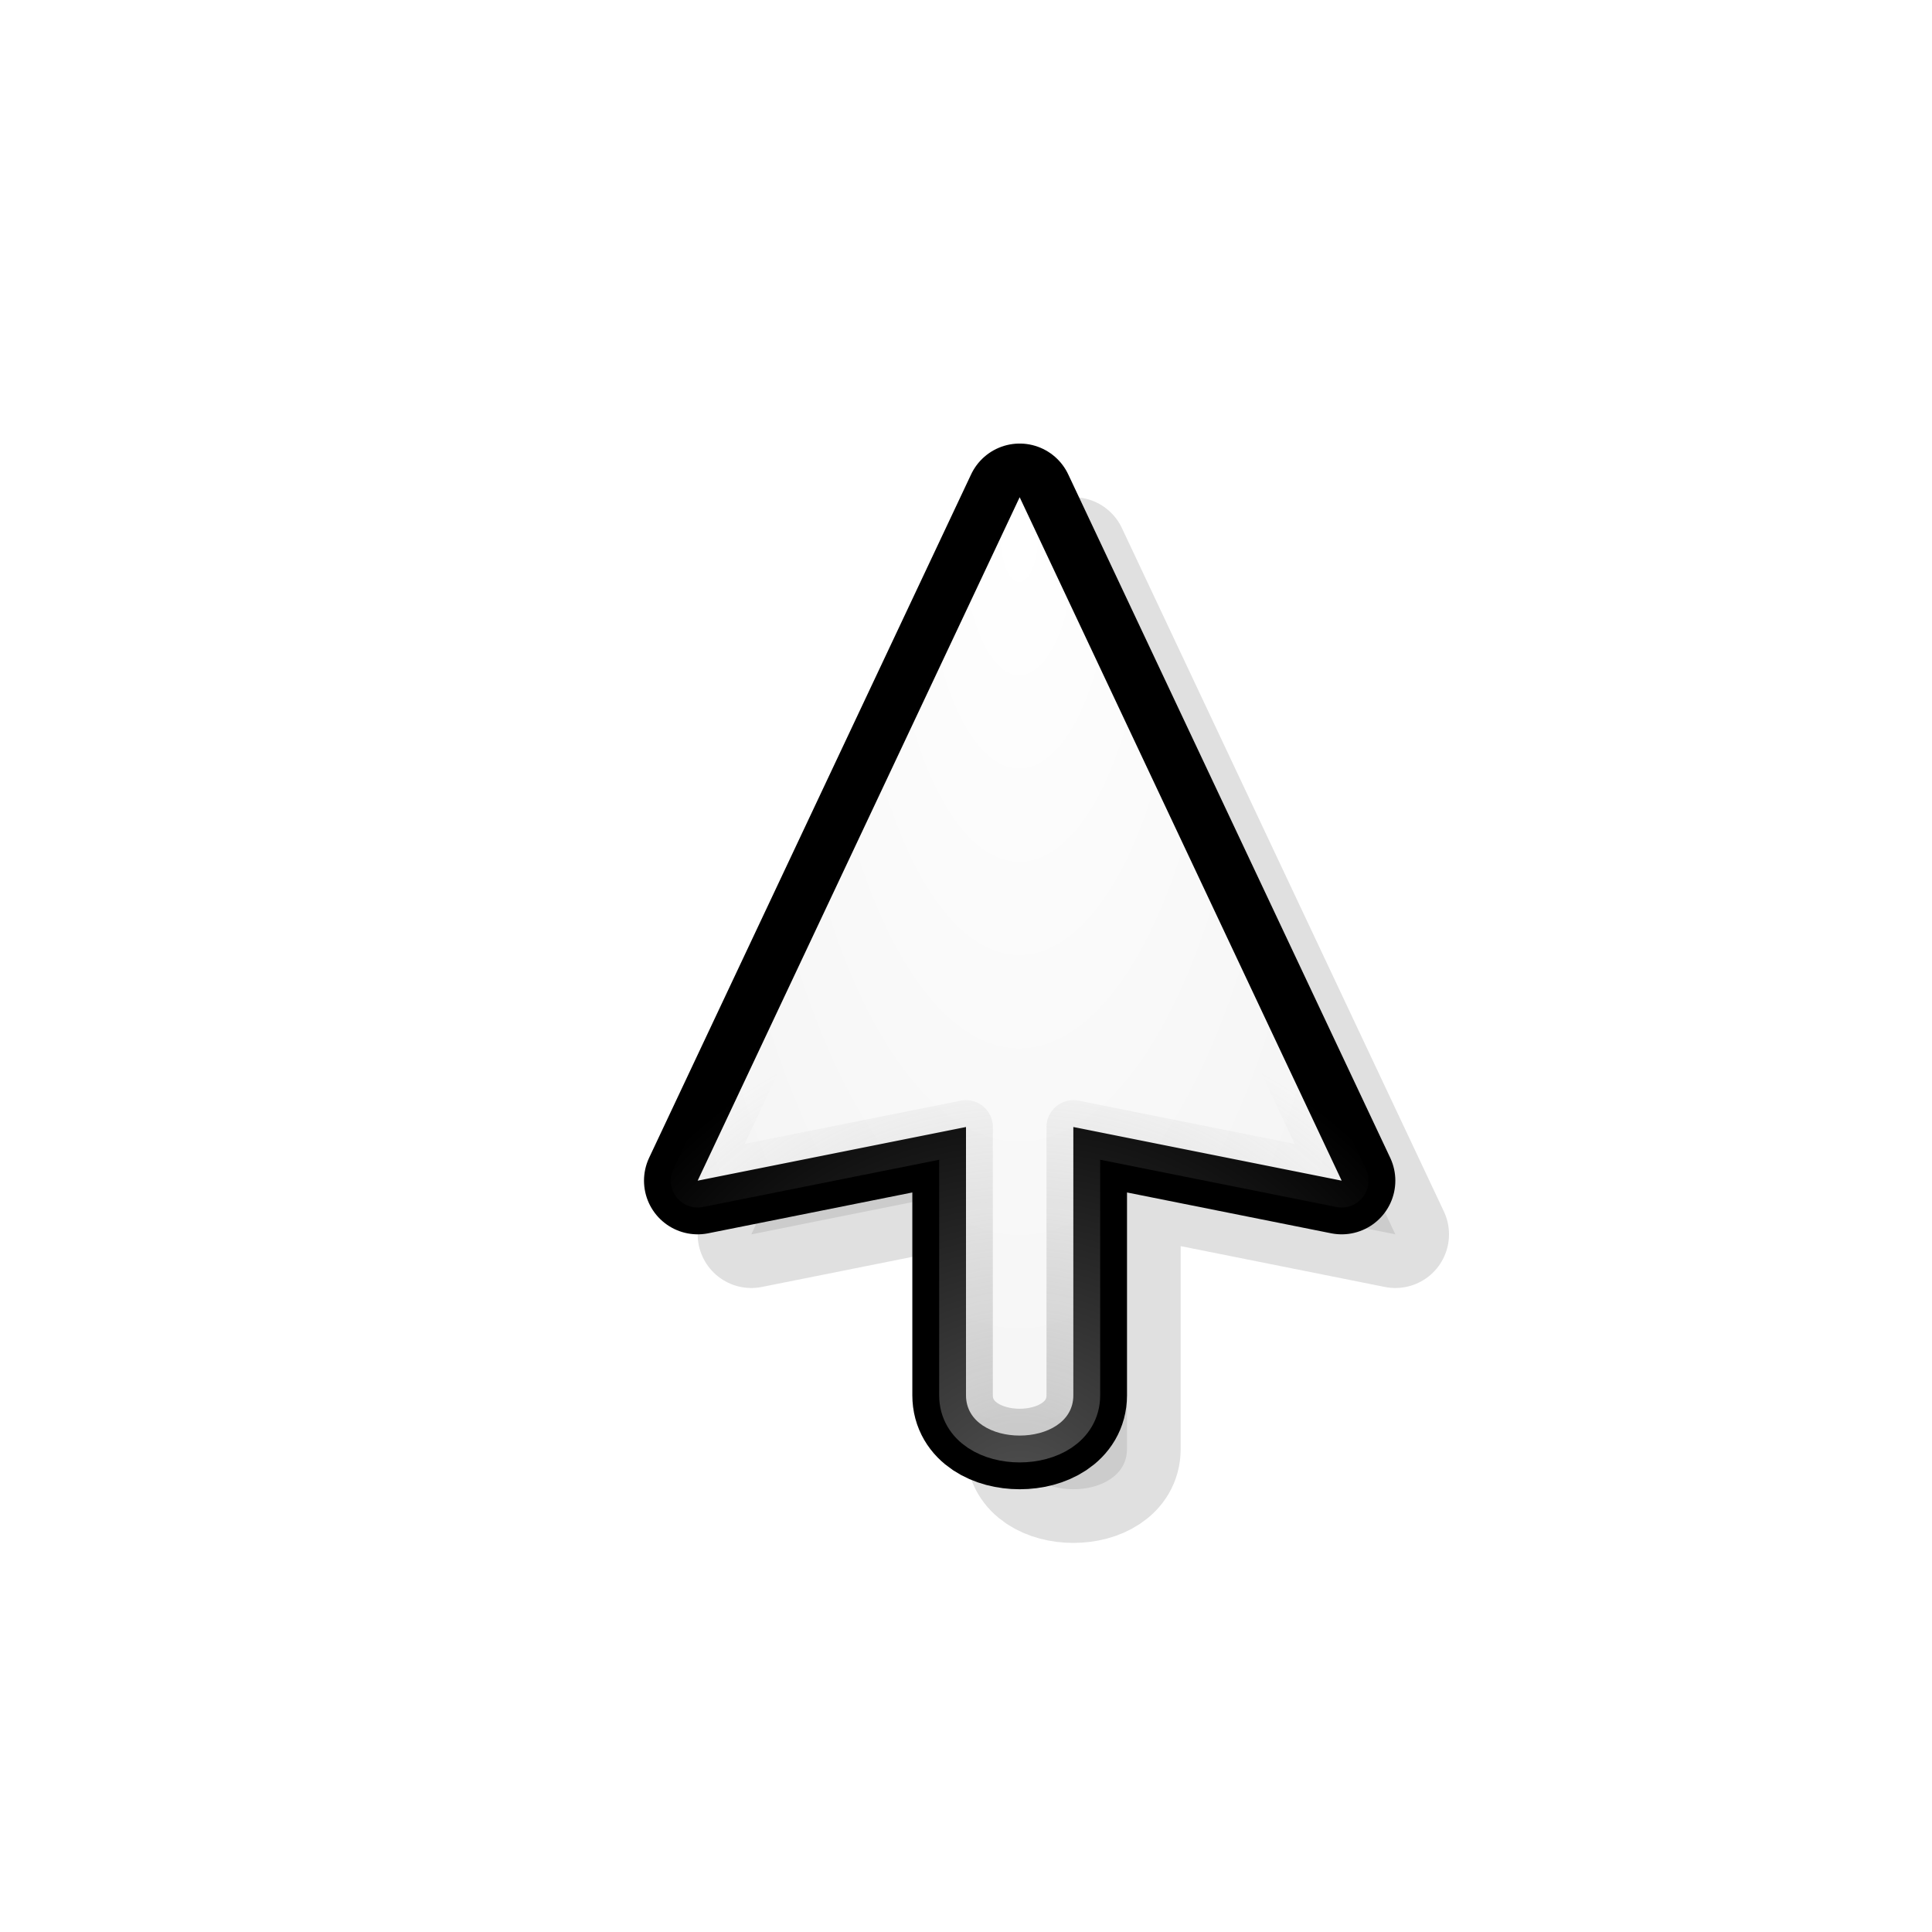 <?xml version="1.0" encoding="UTF-8" standalone="no"?>
<svg
   xmlns:dc="http://purl.org/dc/elements/1.1/"
   xmlns:cc="http://creativecommons.org/ns#"
   xmlns:rdf="http://www.w3.org/1999/02/22-rdf-syntax-ns#"
   xmlns:svg="http://www.w3.org/2000/svg"
   xmlns="http://www.w3.org/2000/svg"
   xmlns:xlink="http://www.w3.org/1999/xlink"
   xmlns:sodipodi="http://sodipodi.sourceforge.net/DTD/sodipodi-0.dtd"
   xmlns:inkscape="http://www.inkscape.org/namespaces/inkscape"
   viewBox="0 0 36 36"
   id="svg2"
   version="1.1"
   inkscape:version="0.48.4 r9939"
   width="100%"
   height="100%"
   sodipodi:docname="up-arrow.svg">
  <defs
     id="defs24">
    <linearGradient
       id="linearGradient12118">
      <stop
         style="stop-color:#000000;stop-opacity:1;"
         offset="0"
         id="stop12120" />
      <stop
         style="stop-color:#000000;stop-opacity:0;"
         offset="1"
         id="stop12122" />
    </linearGradient>
    <linearGradient
       inkscape:collect="always"
       id="linearGradient12108">
      <stop
         style="stop-color:#ffffff;stop-opacity:1;"
         offset="0"
         id="stop12110" />
      <stop
         style="stop-color:#ffffff;stop-opacity:0;"
         offset="1"
         id="stop12112" />
    </linearGradient>
    <linearGradient
       id="linearGradient11819">
      <stop
         id="stop11821"
         offset="0"
         style="stop-color:#969696;stop-opacity:0.745;" />
      <stop
         id="stop11823"
         offset="1"
         style="stop-color:#969696;stop-opacity:0;" />
    </linearGradient>
    <linearGradient
       id="linearGradient9327">
      <stop
         style="stop-color:#969696;stop-opacity:0.569;"
         offset="0"
         id="stop9329" />
      <stop
         style="stop-color:#969696;stop-opacity:0.196;"
         offset="1"
         id="stop9331" />
    </linearGradient>
    <linearGradient
       id="linearGradient8006">
      <stop
         style="stop-color:#969696;stop-opacity:1;"
         offset="0"
         id="stop8008" />
      <stop
         style="stop-color:#969696;stop-opacity:0;"
         offset="1"
         id="stop8010" />
    </linearGradient>
    <linearGradient
       id="linearGradient5044">
      <stop
         style="stop-color:#ececec;stop-opacity:1;"
         offset="0"
         id="stop5046" />
      <stop
         style="stop-color:#ffffff;stop-opacity:1;"
         offset="1"
         id="stop5048" />
    </linearGradient>
    <linearGradient
       inkscape:collect="always"
       id="linearGradient8332">
      <stop
         style="stop-color:#000000;stop-opacity:1;"
         offset="0"
         id="stop8334" />
      <stop
         style="stop-color:#000000;stop-opacity:0;"
         offset="1"
         id="stop8336" />
    </linearGradient>
    <linearGradient
       id="linearGradient5836">
      <stop
         style="stop-color:#484848;stop-opacity:1;"
         offset="0"
         id="stop5838" />
      <stop
         style="stop-color:#000000;stop-opacity:1;"
         offset="1"
         id="stop5840" />
    </linearGradient>
    <linearGradient
       id="linearGradient3834">
      <stop
         style="stop-color:#ec687b;stop-opacity:1;"
         offset="0"
         id="stop3836" />
      <stop
         style="stop-color:#911324;stop-opacity:1;"
         offset="1"
         id="stop3838" />
    </linearGradient>
    <linearGradient
       id="linearGradient3933">
      <stop
         style="stop-color:#ec687b;stop-opacity:1;"
         offset="0"
         id="stop3935" />
      <stop
         style="stop-color:#911324;stop-opacity:1;"
         offset="1"
         id="stop3937" />
    </linearGradient>
    <linearGradient
       id="linearGradient3881">
      <stop
         style="stop-color:#191919;stop-opacity:1;"
         offset="0"
         id="stop3883" />
      <stop
         style="stop-color:#191919;stop-opacity:0;"
         offset="1"
         id="stop3885" />
    </linearGradient>
    <linearGradient
       id="linearGradient3835">
      <stop
         style="stop-color:#ec687b;stop-opacity:1;"
         offset="0"
         id="stop3837" />
      <stop
         style="stop-color:#911324;stop-opacity:1;"
         offset="1"
         id="stop3839" />
    </linearGradient>
    <linearGradient
       id="linearGradient3797">
      <stop
         style="stop-color:#000000;stop-opacity:1;"
         offset="0"
         id="stop3799" />
      <stop
         style="stop-color:#000000;stop-opacity:0.392;"
         offset="1"
         id="stop3801" />
    </linearGradient>
    <linearGradient
       id="linearGradient3822">
      <stop
         id="stop3824"
         offset="0"
         style="stop-color:#ff0f0f;stop-opacity:1;" />
      <stop
         style="stop-color:#a00000;stop-opacity:1;"
         offset="1"
         id="stop3826" />
    </linearGradient>
    <linearGradient
       inkscape:collect="always"
       id="linearGradient3851">
      <stop
         style="stop-color:#000000;stop-opacity:1;"
         offset="0"
         id="stop3853" />
      <stop
         style="stop-color:#000000;stop-opacity:0;"
         offset="1"
         id="stop3855" />
    </linearGradient>
    <linearGradient
       inkscape:collect="always"
       id="linearGradient3806">
      <stop
         style="stop-color:#000000;stop-opacity:1;"
         offset="0"
         id="stop3808" />
      <stop
         style="stop-color:#000000;stop-opacity:0;"
         offset="1"
         id="stop3810" />
    </linearGradient>
    <linearGradient
       id="linearGradient4158">
      <stop
         style="stop-color:#a00000;stop-opacity:1;"
         offset="0"
         id="stop4160" />
      <stop
         id="stop4168"
         offset="0.5"
         style="stop-color:#ff0f0f;stop-opacity:1;" />
      <stop
         id="stop4166"
         offset="1"
         style="stop-color:#a00000;stop-opacity:1;" />
    </linearGradient>
    <linearGradient
       id="linearGradient4119">
      <stop
         style="stop-color:#000000;stop-opacity:1;"
         offset="0"
         id="stop4121" />
      <stop
         style="stop-color:#000000;stop-opacity:0;"
         offset="1"
         id="stop4123" />
    </linearGradient>
    <linearGradient
       id="linearGradient5472">
      <stop
         style="stop-color:#ffffff;stop-opacity:0;"
         offset="0"
         id="stop5474" />
      <stop
         style="stop-color:#ef7179;stop-opacity:1;"
         offset="1"
         id="stop5476" />
    </linearGradient>
    <linearGradient
       inkscape:collect="always"
       xlink:href="#linearGradient4119"
       id="linearGradient4125"
       x1="5"
       y1="8.25"
       x2="20.816"
       y2="-0.665"
       gradientUnits="userSpaceOnUse" />
    <linearGradient
       inkscape:collect="always"
       xlink:href="#linearGradient4158"
       id="linearGradient4164"
       x1="17.781"
       y1="11.406"
       x2="20.812"
       y2="0.094"
       gradientUnits="userSpaceOnUse" />
    <linearGradient
       inkscape:collect="always"
       xlink:href="#linearGradient4119"
       id="linearGradient4170"
       gradientUnits="userSpaceOnUse"
       x1="5"
       y1="8.25"
       x2="20.816"
       y2="-0.665" />
    <linearGradient
       inkscape:collect="always"
       xlink:href="#linearGradient4119"
       id="linearGradient4172"
       gradientUnits="userSpaceOnUse"
       x1="5"
       y1="8.25"
       x2="20.816"
       y2="-0.665" />
    <linearGradient
       inkscape:collect="always"
       xlink:href="#linearGradient4119"
       id="linearGradient4174"
       gradientUnits="userSpaceOnUse"
       x1="5"
       y1="8.25"
       x2="20.816"
       y2="-0.665" />
    <linearGradient
       inkscape:collect="always"
       xlink:href="#linearGradient3806"
       id="linearGradient3812"
       x1="-0.13"
       y1="0.219"
       x2="22.337"
       y2="-1.605"
       gradientUnits="userSpaceOnUse" />
    <linearGradient
       inkscape:collect="always"
       xlink:href="#linearGradient3851"
       id="linearGradient3859"
       x1="-0.745"
       y1="15.194"
       x2="22.606"
       y2="-3.173"
       gradientUnits="userSpaceOnUse" />
    <linearGradient
       inkscape:collect="always"
       xlink:href="#linearGradient3851"
       id="linearGradient3861"
       gradientUnits="userSpaceOnUse"
       x1="-0.745"
       y1="15.194"
       x2="22.606"
       y2="-3.173" />
    <linearGradient
       inkscape:collect="always"
       xlink:href="#linearGradient3797"
       id="linearGradient3803"
       x1="-3.59"
       y1="5.75"
       x2="26.43"
       y2="5.75"
       gradientUnits="userSpaceOnUse" />
    <linearGradient
       inkscape:collect="always"
       xlink:href="#linearGradient3797"
       id="linearGradient3807"
       gradientUnits="userSpaceOnUse"
       x1="-3.59"
       y1="5.75"
       x2="26.43"
       y2="5.75" />
    <linearGradient
       inkscape:collect="always"
       xlink:href="#linearGradient4394"
       id="linearGradient4403"
       gradientUnits="userSpaceOnUse"
       x1="-0.5"
       y1="467.375"
       x2="440.5"
       y2="467.375"
       gradientTransform="matrix(0.039,0.016,-0.01,0.06,5.558,-27.767)" />
    <linearGradient
       id="linearGradient4394">
      <stop
         style="stop-color:#f65353;stop-opacity:1;"
         offset="0"
         id="stop4396" />
      <stop
         style="stop-color:#af0909;stop-opacity:1;"
         offset="1"
         id="stop4398" />
    </linearGradient>
    <linearGradient
       inkscape:collect="always"
       xlink:href="#linearGradient3881"
       id="linearGradient3887"
       x1="14.677"
       y1="12.833"
       x2="0.103"
       y2="0.107"
       gradientUnits="userSpaceOnUse" />
    <linearGradient
       inkscape:collect="always"
       xlink:href="#linearGradient3835"
       id="linearGradient3820"
       gradientUnits="userSpaceOnUse"
       gradientTransform="matrix(0.981,0.194,-0.194,0.981,1.403,-23.454)"
       x1="0.103"
       y1="6.47"
       x2="21.828"
       y2="6.47" />
    <linearGradient
       inkscape:collect="always"
       xlink:href="#linearGradient3933"
       id="linearGradient3958"
       gradientUnits="userSpaceOnUse"
       x1="0.103"
       y1="14.107"
       x2="24.447"
       y2="14.107" />
    <linearGradient
       inkscape:collect="always"
       xlink:href="#linearGradient5836"
       id="linearGradient5842"
       x1="2.621"
       y1="1.768"
       x2="15.64"
       y2="15.279"
       gradientUnits="userSpaceOnUse"
       gradientTransform="matrix(1.036,-0.067,-0.067,1.113,-1.632,-0.77)" />
    <linearGradient
       inkscape:collect="always"
       xlink:href="#linearGradient8332"
       id="linearGradient8338"
       x1="20.816"
       y1="13.312"
       x2="-3.561"
       y2="6.644"
       gradientUnits="userSpaceOnUse" />
    <linearGradient
       id="linearGradient5836-7">
      <stop
         style="stop-color:#d9d9d9;stop-opacity:1;"
         offset="0"
         id="stop5838-8" />
      <stop
         style="stop-color:#ffffff;stop-opacity:1;"
         offset="1"
         id="stop5840-73" />
    </linearGradient>
    <linearGradient
       inkscape:collect="always"
       xlink:href="#linearGradient5836-7"
       id="linearGradient3849"
       x1="3.5"
       y1="9.452"
       x2="13.362"
       y2="9.314"
       gradientUnits="userSpaceOnUse"
       gradientTransform="matrix(0.95,-0.059,-0.059,1.018,1.669,1.096)" />
    <linearGradient
       inkscape:collect="always"
       xlink:href="#linearGradient5044"
       id="linearGradient5050"
       x1="40"
       y1="12.125"
       x2="48"
       y2="12.125"
       gradientUnits="userSpaceOnUse" />
    <radialGradient
       inkscape:collect="always"
       xlink:href="#linearGradient5044"
       id="radialGradient5054"
       cx="44"
       cy="8.125"
       fx="44"
       fy="8.125"
       r="4"
       gradientTransform="matrix(-0.75,2.25,-2.25,-0.75,95.281,-89.906)"
       gradientUnits="userSpaceOnUse" />
    <radialGradient
       inkscape:collect="always"
       xlink:href="#linearGradient5044"
       id="radialGradient5065"
       gradientUnits="userSpaceOnUse"
       gradientTransform="matrix(-0.75,2.25,-2.25,-0.75,95.281,-89.906)"
       cx="44"
       cy="8.125"
       fx="44"
       fy="8.125"
       r="4" />
    <radialGradient
       inkscape:collect="always"
       xlink:href="#linearGradient5044"
       id="radialGradient5068"
       gradientUnits="userSpaceOnUse"
       gradientTransform="matrix(-0.75,2.25,-2.25,-0.75,95.281,-89.906)"
       cx="44"
       cy="8.125"
       fx="44"
       fy="8.125"
       r="4" />
    <linearGradient
       inkscape:collect="always"
       xlink:href="#linearGradient3910"
       id="linearGradient3916"
       x1="4"
       y1="4"
       x2="17"
       y2="17"
       gradientUnits="userSpaceOnUse" />
    <linearGradient
       id="linearGradient3910">
      <stop
         style="stop-color:#ff8080;stop-opacity:1;"
         offset="0"
         id="stop3912" />
      <stop
         style="stop-color:#ff0000;stop-opacity:1;"
         offset="1"
         id="stop3914" />
    </linearGradient>
    <linearGradient
       y2="17"
       x2="17"
       y1="4"
       x1="4"
       gradientUnits="userSpaceOnUse"
       id="linearGradient4165"
       xlink:href="#linearGradient3910"
       inkscape:collect="always" />
    <radialGradient
       inkscape:collect="always"
       xlink:href="#linearGradient4846-9"
       id="radialGradient5002-8"
       gradientUnits="userSpaceOnUse"
       gradientTransform="matrix(0.825,-0.826,1.343,1.341,-39.746,18.858)"
       cx="36"
       cy="23.375"
       fx="36"
       fy="23.375"
       r="6.5" />
    <linearGradient
       id="linearGradient4846-9">
      <stop
         style="stop-color:#999999;stop-opacity:0.196;"
         offset="0"
         id="stop4848-4" />
      <stop
         id="stop4854-7"
         offset="0.5"
         style="stop-color:#999999;stop-opacity:0;" />
      <stop
         style="stop-color:#999999;stop-opacity:0.196;"
         offset="1"
         id="stop4856-0" />
    </linearGradient>
    <radialGradient
       inkscape:collect="always"
       xlink:href="#linearGradient4458-7"
       id="radialGradient5000-7"
       gradientUnits="userSpaceOnUse"
       gradientTransform="matrix(-0.894,0.895,-2.71,-2.705,120.106,36.453)"
       cx="46.2"
       cy="27.07"
       fx="46.2"
       fy="27.07"
       r="4.13" />
    <linearGradient
       id="linearGradient4458-7">
      <stop
         style="stop-color:#323232;stop-opacity:1;"
         offset="0"
         id="stop4460-0" />
      <stop
         style="stop-color:#000000;stop-opacity:1;"
         offset="1"
         id="stop4462-7" />
    </linearGradient>
    <radialGradient
       r="8.5"
       fy="-3.798"
       fx="88.006"
       cy="-3.798"
       cx="88.006"
       gradientTransform="matrix(0.823,5.9601607e-7,-1.0501529e-6,1.44,-28.393,35.471)"
       gradientUnits="userSpaceOnUse"
       id="radialGradient7799"
       xlink:href="#linearGradient4798-5"
       inkscape:collect="always" />
    <linearGradient
       id="linearGradient4798-5">
      <stop
         style="stop-color:#323232;stop-opacity:1;"
         offset="0"
         id="stop4800-7" />
      <stop
         style="stop-color:#323232;stop-opacity:0;"
         offset="1"
         id="stop4802-9" />
    </linearGradient>
    <radialGradient
       r="8.5"
       fy="-3.798"
       fx="88.006"
       cy="-3.798"
       cx="88.006"
       gradientTransform="matrix(0.736,-0.736,1.289,1.289,-46.358,82.286)"
       gradientUnits="userSpaceOnUse"
       id="radialGradient9714"
       xlink:href="#linearGradient4798-5"
       inkscape:collect="always" />
    <radialGradient
       r="8.5"
       fy="-3.798"
       fx="88.006"
       cy="-3.798"
       cx="88.006"
       gradientTransform="matrix(0.823,5.9601607e-7,-1.0501529e-6,1.44,-28.393,35.471)"
       gradientUnits="userSpaceOnUse"
       id="radialGradient7799-9"
       xlink:href="#linearGradient4798-5-1"
       inkscape:collect="always" />
    <linearGradient
       id="linearGradient4798-5-1">
      <stop
         style="stop-color:#505050;stop-opacity:1;"
         offset="0"
         id="stop4800-7-0" />
      <stop
         style="stop-color:#505050;stop-opacity:0.196;"
         offset="1"
         id="stop4802-9-9" />
    </linearGradient>
    <radialGradient
       inkscape:collect="always"
       xlink:href="#linearGradient4458-7-8"
       id="radialGradient5000-7-0"
       gradientUnits="userSpaceOnUse"
       gradientTransform="matrix(-1,8.1244398e-4,-0.002,-3.027,90.267,102.895)"
       cx="46.2"
       cy="27.07"
       fx="46.2"
       fy="27.07"
       r="4.13" />
    <linearGradient
       id="linearGradient4458-7-8">
      <stop
         style="stop-color:#323232;stop-opacity:1;"
         offset="0"
         id="stop4460-0-3" />
      <stop
         style="stop-color:#000000;stop-opacity:1;"
         offset="1"
         id="stop4462-7-5" />
    </linearGradient>
    <radialGradient
       inkscape:collect="always"
       xlink:href="#linearGradient4846-9-4"
       id="radialGradient5002-8-2"
       gradientUnits="userSpaceOnUse"
       gradientTransform="matrix(0.923,-7.4995078e-4,0.001,1.5,10.755,3.715)"
       cx="36"
       cy="23.375"
       fx="36"
       fy="23.375"
       r="6.5" />
    <linearGradient
       id="linearGradient4846-9-4">
      <stop
         style="stop-color:#999999;stop-opacity:0.196;"
         offset="0"
         id="stop4848-4-8" />
      <stop
         id="stop4854-7-5"
         offset="0.5"
         style="stop-color:#999999;stop-opacity:0;" />
      <stop
         style="stop-color:#999999;stop-opacity:0.196;"
         offset="1"
         id="stop4856-0-2" />
    </linearGradient>
    <radialGradient
       r="6.5"
       fy="23.375"
       fx="36"
       cy="23.375"
       cx="36"
       gradientTransform="matrix(0.923,-7.4995078e-4,0.001,1.5,10.755,3.715)"
       gradientUnits="userSpaceOnUse"
       id="radialGradient12036"
       xlink:href="#linearGradient4846-9-4"
       inkscape:collect="always" />
    <radialGradient
       r="8.5"
       fy="-3.798"
       fx="88.006"
       cy="-3.798"
       cx="88.006"
       gradientTransform="matrix(0.823,1.564909e-8,-2.4617107e-8,1.294,-28.393,34.915)"
       gradientUnits="userSpaceOnUse"
       id="radialGradient7799-4"
       xlink:href="#linearGradient4798-5-3"
       inkscape:collect="always" />
    <linearGradient
       id="linearGradient4798-5-3">
      <stop
         style="stop-color:#505050;stop-opacity:1;"
         offset="0"
         id="stop4800-7-4" />
      <stop
         style="stop-color:#7d7d7d;stop-opacity:0.196;"
         offset="1"
         id="stop4802-9-3" />
    </linearGradient>
    <radialGradient
       inkscape:collect="always"
       xlink:href="#linearGradient4458-7-3"
       id="radialGradient5000-7-8"
       gradientUnits="userSpaceOnUse"
       gradientTransform="matrix(-1,8.1244398e-4,-0.002,-3.027,90.267,102.895)"
       cx="46.2"
       cy="27.07"
       fx="46.2"
       fy="27.07"
       r="4.13" />
    <linearGradient
       id="linearGradient4458-7-3">
      <stop
         style="stop-color:#323232;stop-opacity:1;"
         offset="0"
         id="stop4460-0-5" />
      <stop
         style="stop-color:#000000;stop-opacity:1;"
         offset="1"
         id="stop4462-7-56" />
    </linearGradient>
    <radialGradient
       inkscape:collect="always"
       xlink:href="#linearGradient4846-9-9"
       id="radialGradient5002-8-0"
       gradientUnits="userSpaceOnUse"
       gradientTransform="matrix(0.923,-7.4995078e-4,0.001,1.5,10.755,3.715)"
       cx="36"
       cy="23.375"
       fx="36"
       fy="23.375"
       r="6.5" />
    <linearGradient
       id="linearGradient4846-9-9">
      <stop
         style="stop-color:#999999;stop-opacity:0.196;"
         offset="0"
         id="stop4848-4-3" />
      <stop
         id="stop4854-7-2"
         offset="0.5"
         style="stop-color:#999999;stop-opacity:0;" />
      <stop
         style="stop-color:#999999;stop-opacity:0.196;"
         offset="1"
         id="stop4856-0-9" />
    </linearGradient>
    <radialGradient
       r="6.5"
       fy="23.375"
       fx="36"
       cy="23.375"
       cx="36"
       gradientTransform="matrix(0.923,-7.4995078e-4,0.001,1.5,10.755,3.715)"
       gradientUnits="userSpaceOnUse"
       id="radialGradient7498"
       xlink:href="#linearGradient4846-9-9"
       inkscape:collect="always" />
    <radialGradient
       inkscape:collect="always"
       xlink:href="#linearGradient4458-7-9"
       id="radialGradient5000-7-89"
       gradientUnits="userSpaceOnUse"
       gradientTransform="matrix(-1,8.1244398e-4,-0.002,-3.027,90.267,102.895)"
       cx="46.2"
       cy="27.07"
       fx="46.2"
       fy="27.07"
       r="4.13" />
    <linearGradient
       id="linearGradient4458-7-9">
      <stop
         style="stop-color:#323232;stop-opacity:1;"
         offset="0"
         id="stop4460-0-8" />
      <stop
         style="stop-color:#000000;stop-opacity:1;"
         offset="1"
         id="stop4462-7-1" />
    </linearGradient>
    <radialGradient
       inkscape:collect="always"
       xlink:href="#linearGradient4846-9-6"
       id="radialGradient5002-8-7"
       gradientUnits="userSpaceOnUse"
       gradientTransform="matrix(0.923,-7.4995078e-4,0.001,1.5,10.755,3.715)"
       cx="36"
       cy="23.375"
       fx="36"
       fy="23.375"
       r="6.5" />
    <linearGradient
       id="linearGradient4846-9-6">
      <stop
         style="stop-color:#999999;stop-opacity:0.196;"
         offset="0"
         id="stop4848-4-6" />
      <stop
         id="stop4854-7-9"
         offset="0.5"
         style="stop-color:#999999;stop-opacity:0;" />
      <stop
         style="stop-color:#999999;stop-opacity:0.196;"
         offset="1"
         id="stop4856-0-0" />
    </linearGradient>
    <radialGradient
       r="6.5"
       fy="23.375"
       fx="36"
       cy="23.375"
       cx="36"
       gradientTransform="matrix(0.923,-7.4995078e-4,0.001,1.5,10.755,3.715)"
       gradientUnits="userSpaceOnUse"
       id="radialGradient7338"
       xlink:href="#linearGradient4846-9-6"
       inkscape:collect="always" />
    <radialGradient
       inkscape:collect="always"
       xlink:href="#linearGradient4458-7-2"
       id="radialGradient5000-7-2"
       gradientUnits="userSpaceOnUse"
       gradientTransform="matrix(-1,8.1244398e-4,-0.002,-3.027,90.267,102.895)"
       cx="46.2"
       cy="27.07"
       fx="46.2"
       fy="27.07"
       r="4.13" />
    <linearGradient
       id="linearGradient4458-7-2">
      <stop
         style="stop-color:#323232;stop-opacity:1;"
         offset="0"
         id="stop4460-0-34" />
      <stop
         style="stop-color:#000000;stop-opacity:1;"
         offset="1"
         id="stop4462-7-6" />
    </linearGradient>
    <radialGradient
       inkscape:collect="always"
       xlink:href="#linearGradient4846-9-5"
       id="radialGradient5002-8-05"
       gradientUnits="userSpaceOnUse"
       gradientTransform="matrix(0.923,-7.4995078e-4,0.001,1.5,10.755,3.715)"
       cx="36"
       cy="23.375"
       fx="36"
       fy="23.375"
       r="6.5" />
    <linearGradient
       id="linearGradient4846-9-5">
      <stop
         style="stop-color:#999999;stop-opacity:0.196;"
         offset="0"
         id="stop4848-4-2" />
      <stop
         id="stop4854-7-0"
         offset="0.5"
         style="stop-color:#999999;stop-opacity:0;" />
      <stop
         style="stop-color:#999999;stop-opacity:0.196;"
         offset="1"
         id="stop4856-0-3" />
    </linearGradient>
    <radialGradient
       r="6.5"
       fy="23.375"
       fx="36"
       cy="23.375"
       cx="36"
       gradientTransform="matrix(0.923,-7.4995078e-4,0.001,1.5,10.755,3.715)"
       gradientUnits="userSpaceOnUse"
       id="radialGradient8341"
       xlink:href="#linearGradient4846-9-5"
       inkscape:collect="always" />
    <linearGradient
       id="linearGradient4846-9-2">
      <stop
         style="stop-color:#999999;stop-opacity:0.196;"
         offset="0"
         id="stop4848-4-4" />
      <stop
         id="stop4854-7-6"
         offset="0.5"
         style="stop-color:#999999;stop-opacity:0;" />
      <stop
         style="stop-color:#999999;stop-opacity:0.196;"
         offset="1"
         id="stop4856-0-32" />
    </linearGradient>
    <linearGradient
       id="linearGradient4458-7-6">
      <stop
         style="stop-color:#ffffff;stop-opacity:1;"
         offset="0"
         id="stop4460-0-1" />
      <stop
         style="stop-color:#f0f0f0;stop-opacity:1;"
         offset="1"
         id="stop4462-7-8" />
    </linearGradient>
    <radialGradient
       inkscape:collect="always"
       xlink:href="#linearGradient4458-7-6"
       id="radialGradient6016"
       gradientUnits="userSpaceOnUse"
       gradientTransform="matrix(-1.571,-5.2897885e-8,4.2886224e-7,-4.964,107.085,105.373)"
       cx="46.2"
       cy="27.07"
       fx="46.2"
       fy="27.07"
       r="4.13" />
    <filter
       inkscape:collect="always"
       id="filter24576"
       x="-0.156"
       width="1.312"
       y="-0.097"
       height="1.195">
      <feGaussianBlur
         inkscape:collect="always"
         stdDeviation="0.716"
         id="feGaussianBlur24578" />
    </filter>
    <linearGradient
       inkscape:collect="always"
       xlink:href="#linearGradient8006"
       id="linearGradient8012"
       x1="9.489"
       y1="28.499"
       x2="9.489"
       y2="20.499"
       gradientUnits="userSpaceOnUse"
       gradientTransform="translate(16.001,-38.501)" />
    <radialGradient
       inkscape:collect="always"
       xlink:href="#linearGradient4458-7-6"
       id="radialGradient9315"
       cx="34.989"
       cy="15.182"
       fx="34.989"
       fy="15.182"
       r="5"
       gradientTransform="matrix(-2.096,-2.0603482e-7,5.1121001e-7,-5.2,92.33,88.944)"
       gradientUnits="userSpaceOnUse" />
    <radialGradient
       inkscape:collect="always"
       xlink:href="#linearGradient4458-7-6"
       id="radialGradient9335"
       gradientUnits="userSpaceOnUse"
       gradientTransform="matrix(-1.571,-5.2897885e-8,4.2886224e-7,-4.964,107.085,105.373)"
       cx="46.2"
       cy="27.07"
       fx="46.2"
       fy="27.07"
       r="4.13" />
    <radialGradient
       inkscape:collect="always"
       xlink:href="#linearGradient12108"
       id="radialGradient12114"
       cx="19"
       cy="11.584"
       fx="19"
       fy="11.584"
       r="7"
       gradientTransform="matrix(0,0.714,-0.714,0,27.274,-4.571)"
       gradientUnits="userSpaceOnUse" />
    <linearGradient
       inkscape:collect="always"
       xlink:href="#linearGradient12118"
       id="linearGradient12124"
       x1="19"
       y1="11"
       x2="19"
       y2="16"
       gradientUnits="userSpaceOnUse" />
    <filter
       inkscape:collect="always"
       id="filter118507"
       x="-0.149"
       width="1.298"
       y="-0.101"
       height="1.201">
      <feGaussianBlur
         inkscape:collect="always"
         stdDeviation="0.744"
         id="feGaussianBlur118509" />
    </filter>
    <radialGradient
       inkscape:collect="always"
       xlink:href="#linearGradient11819"
       id="radialGradient125215"
       cx="19"
       cy="24.627"
       fx="19"
       fy="24.627"
       r="6.5"
       gradientTransform="matrix(1.077,0.923,-0.923,1.077,21.271,-16.06)"
       gradientUnits="userSpaceOnUse" />
  </defs>
  <sodipodi:namedview
     pagecolor="#ffffff"
     bordercolor="#666666"
     borderopacity="1"
     objecttolerance="10"
     gridtolerance="10"
     guidetolerance="10"
     inkscape:pageopacity="0"
     inkscape:pageshadow="2"
     inkscape:window-width="1280"
     inkscape:window-height="981"
     id="namedview22"
     showgrid="true"
     inkscape:snap-grids="true"
     inkscape:snap-page="false"
     inkscape:snap-object-midpoints="false"
     inkscape:snap-center="false"
     inkscape:snap-smooth-nodes="false"
     inkscape:object-nodes="true"
     inkscape:object-paths="false"
     inkscape:snap-midpoints="false"
     inkscape:snap-bbox="false"
     inkscape:bbox-paths="true"
     inkscape:snap-bbox-edge-midpoints="true"
     inkscape:snap-bbox-midpoints="false"
     inkscape:bbox-nodes="false"
     inkscape:snap-to-guides="true"
     inkscape:snap-global="true"
     inkscape:zoom="15.999999"
     inkscape:cx="14.426606"
     inkscape:cy="20.942608"
     inkscape:window-x="0"
     inkscape:window-y="20"
     inkscape:window-maximized="1"
     inkscape:current-layer="g6019"
     inkscape:snap-nodes="true"
     inkscape:snap-intersection-paths="true"
     showguides="true"
     inkscape:guide-bbox="true">
    <inkscape:grid
       type="xygrid"
       id="grid3778"
       empspacing="4"
       visible="true"
       enabled="true"
       snapvisiblegridlinesonly="true" />
    <sodipodi:guide
       orientation="0,1"
       position="44,1.207"
       id="guide3065" />
    <sodipodi:guide
       orientation="1,0"
       position="34.989,23.996"
       id="guide9305" />
  </sodipodi:namedview>
  <g
     id="g6019">
    <path
       sodipodi:nodetypes="cccccccc"
       style="opacity:0.35;fill:#000000;fill-opacity:1;stroke:#000000;stroke-width:2;stroke-linejoin:round;stroke-miterlimit:4;stroke-opacity:1;stroke-dasharray:none;filter:url(#filter118507)"
       d="M 20,10.265 14,23 l 5,-1 0,5 c 0,1 2,1 2,0 l 0,-5 5,1 z"
       id="path117997"
       inkscape:connector-curvature="0"
       inkscape:transform-center-y="8.3729805" />
    <path
       inkscape:transform-center-y="8.3729805"
       inkscape:connector-curvature="0"
       id="path9317"
       d="M 19,9.265 13,22 l 5,-1 0,5 c 0,1 2,1 2,0 l 0,-5 5,1 z"
       style="fill:#000000;fill-opacity:1;stroke:#000000;stroke-width:2;stroke-linejoin:round;stroke-miterlimit:4;stroke-opacity:1;stroke-dasharray:none"
       sodipodi:nodetypes="cccccccc" />
    <path
       sodipodi:nodetypes="cccccccc"
       style="fill:url(#radialGradient9315);fill-opacity:1;stroke:none"
       d="M 19,9.265 13,22 l 5,-1 0,5 c 0,1 2,1 2,0 l 0,-5 5,1 z"
       id="path9301"
       inkscape:connector-curvature="0"
       inkscape:transform-center-y="8.3729805" />
    <path
       inkscape:transform-center-y="8.3729805"
       inkscape:connector-curvature="0"
       id="path9504"
       d="M 19,9.265 13,22 l 5,-1 0,5 c 0,1 2,1 2,0 l 0,-5 5,1 z"
       style="fill:none;stroke:url(#radialGradient125215);stroke-linejoin:round;stroke-opacity:0.725"
       sodipodi:nodetypes="cccccccc" />
  </g>
</svg>
